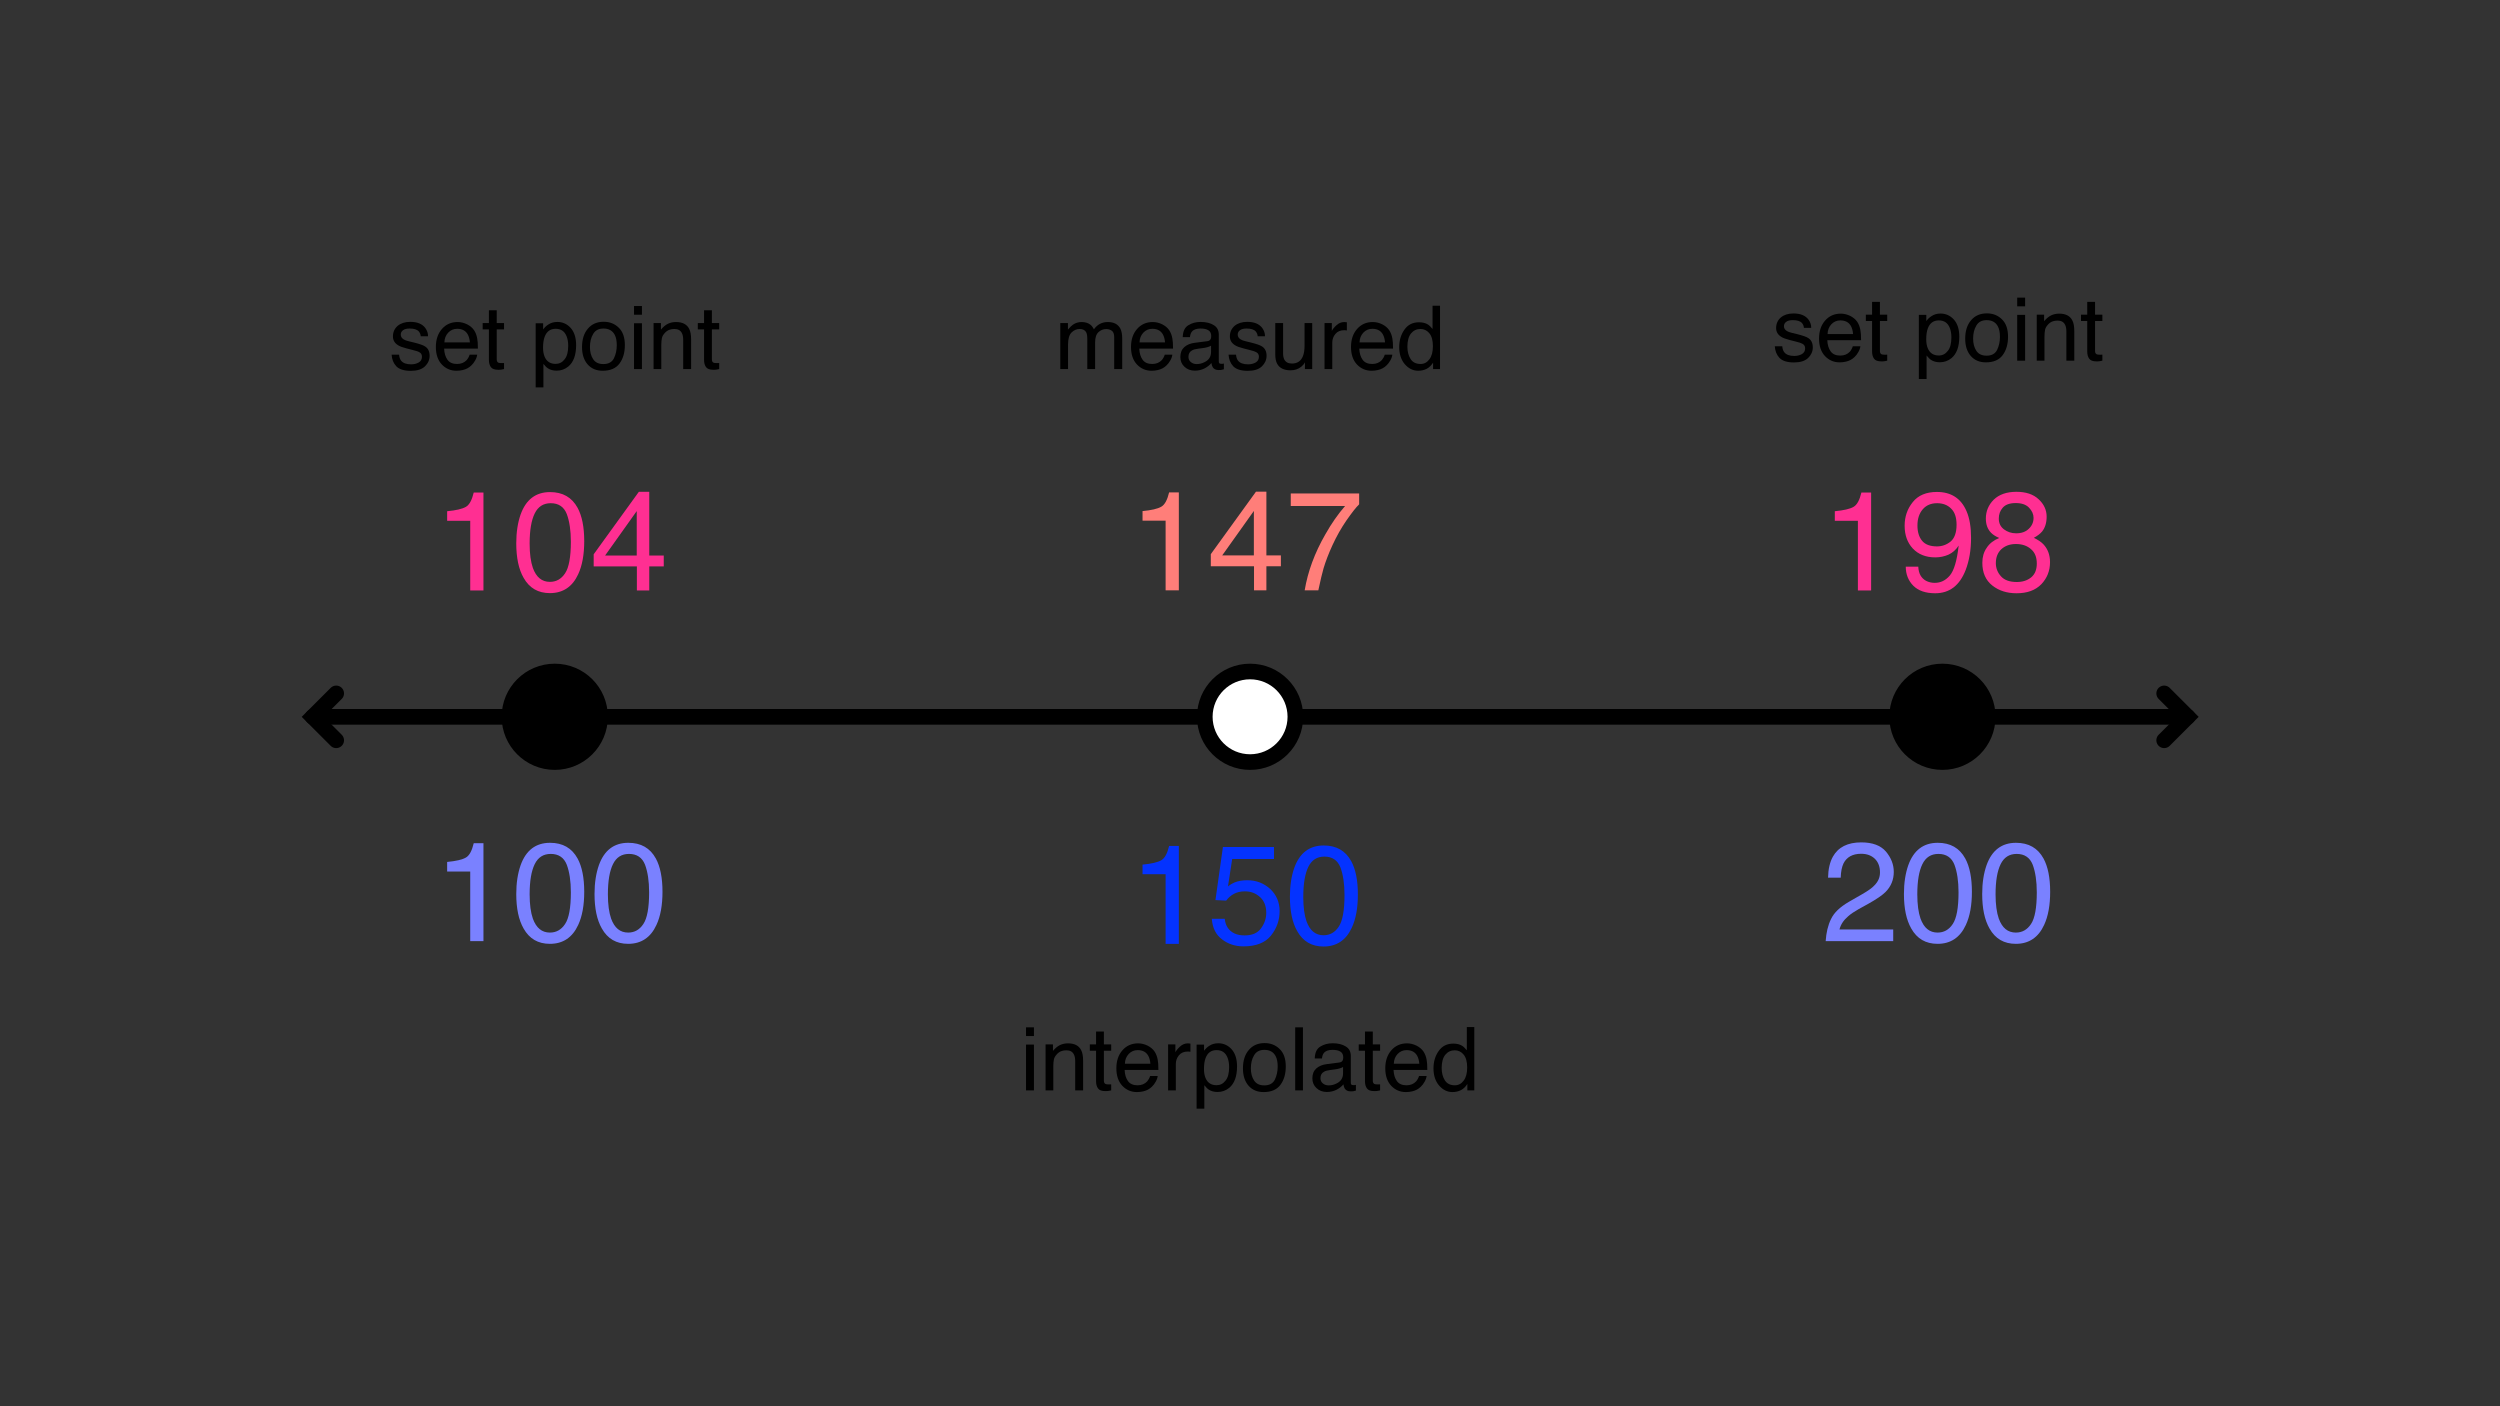 <?xml version="1.0" encoding="UTF-8" standalone="no"?>
<!DOCTYPE svg PUBLIC "-//W3C//DTD SVG 1.1//EN" "http://www.w3.org/Graphics/SVG/1.1/DTD/svg11.dtd">
<svg width="100%" height="100%" viewBox="0 0 1280 720" version="1.1" xmlns="http://www.w3.org/2000/svg" xmlns:xlink="http://www.w3.org/1999/xlink" xml:space="preserve" xmlns:serif="http://www.serif.com/" style="fill-rule:evenodd;clip-rule:evenodd;stroke-linecap:round;stroke-miterlimit:10;">
    <rect x="0" y="0" width="1280" height="720" fill="#333333" stroke="none"/>
    <g transform="matrix(2.124,0,0,2.124,-732.615,-423.182)">
        <g transform="matrix(0.471,-0,-0,0.471,344.845,199.194)">
            <path d="M172.231,354.971L160.231,366.971L172.231,378.971" style="fill:none;stroke:black;stroke-width:8px;"/>
            <path d="M1107.77,354.971L1119.77,366.971L1107.77,378.971" style="fill:none;stroke:black;stroke-width:8px;"/>
            <path d="M160.231,366.971L1119.77,366.971" style="fill:none;stroke:black;stroke-width:8px;stroke-linejoin:round;stroke-miterlimit:1.5;"/>
        </g>
    </g>
    <g transform="matrix(1.501,0,0,1.501,-356.135,-11.177)">
        <circle cx="426.497" cy="251.947" r="15.449" style="stroke:black;stroke-width:5.33px;stroke-linejoin:round;stroke-miterlimit:1.5;"/>
    </g>
    <g transform="matrix(1.501,0,0,1.501,354.352,-11.177)">
        <circle cx="426.497" cy="251.947" r="15.449" style="stroke:black;stroke-width:5.33px;stroke-linejoin:round;stroke-miterlimit:1.5;"/>
    </g>
    <g transform="matrix(1.501,0,0,1.501,-0.132,-11.177)">
        <circle cx="426.497" cy="251.947" r="15.449" style="fill:white;stroke:black;stroke-width:5.33px;stroke-linejoin:round;stroke-miterlimit:1.5;"/>
    </g>
    <g transform="matrix(1.501,0,0,1.501,-475.042,117.546)">
        <g transform="matrix(48,0,0,48,464.4,242.724)">
            <path d="M0.096,-0.495L0.096,-0.563C0.159,-0.569 0.203,-0.579 0.229,-0.594C0.254,-0.608 0.272,-0.642 0.285,-0.696L0.354,-0.696L0.354,0L0.26,0L0.26,-0.495L0.096,-0.495Z" style="fill:rgb(122,129,255);fill-rule:nonzero;"/>
        </g>
        <g transform="matrix(48,0,0,48,491.096,242.724)">
            <path d="M0.271,-0.699C0.361,-0.699 0.426,-0.662 0.467,-0.587C0.498,-0.53 0.514,-0.451 0.514,-0.351C0.514,-0.256 0.5,-0.177 0.471,-0.115C0.43,-0.026 0.363,0.019 0.27,0.019C0.186,0.019 0.124,-0.017 0.083,-0.09C0.048,-0.151 0.031,-0.233 0.031,-0.335C0.031,-0.415 0.042,-0.483 0.062,-0.54C0.1,-0.646 0.17,-0.699 0.271,-0.699ZM0.27,-0.061C0.315,-0.061 0.351,-0.081 0.378,-0.122C0.405,-0.162 0.419,-0.237 0.419,-0.347C0.419,-0.427 0.409,-0.492 0.39,-0.543C0.37,-0.594 0.332,-0.62 0.276,-0.62C0.224,-0.62 0.186,-0.596 0.162,-0.547C0.138,-0.498 0.126,-0.427 0.126,-0.332C0.126,-0.261 0.134,-0.203 0.149,-0.16C0.173,-0.094 0.213,-0.061 0.27,-0.061Z" style="fill:rgb(122,129,255);fill-rule:nonzero;"/>
        </g>
        <g transform="matrix(48,0,0,48,517.791,242.724)">
            <path d="M0.271,-0.699C0.361,-0.699 0.426,-0.662 0.467,-0.587C0.498,-0.53 0.514,-0.451 0.514,-0.351C0.514,-0.256 0.5,-0.177 0.471,-0.115C0.43,-0.026 0.363,0.019 0.27,0.019C0.186,0.019 0.124,-0.017 0.083,-0.09C0.048,-0.151 0.031,-0.233 0.031,-0.335C0.031,-0.415 0.042,-0.483 0.062,-0.54C0.1,-0.646 0.17,-0.699 0.271,-0.699ZM0.27,-0.061C0.315,-0.061 0.351,-0.081 0.378,-0.122C0.405,-0.162 0.419,-0.237 0.419,-0.347C0.419,-0.427 0.409,-0.492 0.39,-0.543C0.37,-0.594 0.332,-0.62 0.276,-0.62C0.224,-0.62 0.186,-0.596 0.162,-0.547C0.138,-0.498 0.126,-0.427 0.126,-0.332C0.126,-0.261 0.134,-0.203 0.149,-0.16C0.173,-0.094 0.213,-0.061 0.27,-0.061Z" style="fill:rgb(122,129,255);fill-rule:nonzero;"/>
        </g>
    </g>
    <g transform="matrix(1.501,0,0,1.501,235.445,117.546)">
        <g transform="matrix(48,0,0,48,464.4,242.724)">
            <path d="M0.031,0C0.035,-0.06 0.047,-0.113 0.069,-0.157C0.09,-0.202 0.132,-0.242 0.195,-0.279L0.289,-0.333C0.331,-0.357 0.361,-0.378 0.377,-0.396C0.404,-0.423 0.417,-0.453 0.417,-0.488C0.417,-0.529 0.405,-0.561 0.381,-0.585C0.356,-0.609 0.324,-0.621 0.283,-0.621C0.223,-0.621 0.181,-0.598 0.158,-0.553C0.146,-0.528 0.139,-0.494 0.138,-0.451L0.048,-0.451C0.049,-0.512 0.061,-0.562 0.082,-0.6C0.12,-0.668 0.187,-0.702 0.284,-0.702C0.364,-0.702 0.422,-0.68 0.459,-0.637C0.496,-0.593 0.515,-0.545 0.515,-0.492C0.515,-0.436 0.495,-0.388 0.456,-0.349C0.433,-0.326 0.392,-0.298 0.333,-0.265L0.266,-0.228C0.234,-0.21 0.209,-0.193 0.191,-0.177C0.158,-0.149 0.138,-0.118 0.129,-0.083L0.511,-0.083L0.511,0L0.031,0Z" style="fill:rgb(122,129,255);fill-rule:nonzero;"/>
        </g>
        <g transform="matrix(48,0,0,48,491.096,242.724)">
            <path d="M0.271,-0.699C0.361,-0.699 0.426,-0.662 0.467,-0.587C0.498,-0.53 0.514,-0.451 0.514,-0.351C0.514,-0.256 0.5,-0.177 0.471,-0.115C0.43,-0.026 0.363,0.019 0.27,0.019C0.186,0.019 0.124,-0.017 0.083,-0.09C0.048,-0.151 0.031,-0.233 0.031,-0.335C0.031,-0.415 0.042,-0.483 0.062,-0.54C0.1,-0.646 0.17,-0.699 0.271,-0.699ZM0.27,-0.061C0.315,-0.061 0.351,-0.081 0.378,-0.122C0.405,-0.162 0.419,-0.237 0.419,-0.347C0.419,-0.427 0.409,-0.492 0.39,-0.543C0.37,-0.594 0.332,-0.62 0.276,-0.62C0.224,-0.62 0.186,-0.596 0.162,-0.547C0.138,-0.498 0.126,-0.427 0.126,-0.332C0.126,-0.261 0.134,-0.203 0.149,-0.16C0.173,-0.094 0.213,-0.061 0.27,-0.061Z" style="fill:rgb(122,129,255);fill-rule:nonzero;"/>
        </g>
        <g transform="matrix(48,0,0,48,517.791,242.724)">
            <path d="M0.271,-0.699C0.361,-0.699 0.426,-0.662 0.467,-0.587C0.498,-0.53 0.514,-0.451 0.514,-0.351C0.514,-0.256 0.5,-0.177 0.471,-0.115C0.43,-0.026 0.363,0.019 0.27,0.019C0.186,0.019 0.124,-0.017 0.083,-0.09C0.048,-0.151 0.031,-0.233 0.031,-0.335C0.031,-0.415 0.042,-0.483 0.062,-0.54C0.1,-0.646 0.17,-0.699 0.271,-0.699ZM0.27,-0.061C0.315,-0.061 0.351,-0.081 0.378,-0.122C0.405,-0.162 0.419,-0.237 0.419,-0.347C0.419,-0.427 0.409,-0.492 0.39,-0.543C0.37,-0.594 0.332,-0.62 0.276,-0.62C0.224,-0.62 0.186,-0.596 0.162,-0.547C0.138,-0.498 0.126,-0.427 0.126,-0.332C0.126,-0.261 0.134,-0.203 0.149,-0.16C0.173,-0.094 0.213,-0.061 0.27,-0.061Z" style="fill:rgb(122,129,255);fill-rule:nonzero;"/>
        </g>
    </g>
    <g transform="matrix(1.501,0,0,1.501,-475.042,-62.019)">
        <g transform="matrix(48,0,0,48,464.4,242.724)">
            <path d="M0.096,-0.495L0.096,-0.563C0.159,-0.569 0.203,-0.579 0.229,-0.594C0.254,-0.608 0.272,-0.642 0.285,-0.696L0.354,-0.696L0.354,0L0.26,0L0.26,-0.495L0.096,-0.495Z" style="fill:rgb(255,47,146);fill-rule:nonzero;"/>
        </g>
        <g transform="matrix(48,0,0,48,491.096,242.724)">
            <path d="M0.271,-0.699C0.361,-0.699 0.426,-0.662 0.467,-0.587C0.498,-0.53 0.514,-0.451 0.514,-0.351C0.514,-0.256 0.5,-0.177 0.471,-0.115C0.43,-0.026 0.363,0.019 0.27,0.019C0.186,0.019 0.124,-0.017 0.083,-0.09C0.048,-0.151 0.031,-0.233 0.031,-0.335C0.031,-0.415 0.042,-0.483 0.062,-0.54C0.1,-0.646 0.17,-0.699 0.271,-0.699ZM0.27,-0.061C0.315,-0.061 0.351,-0.081 0.378,-0.122C0.405,-0.162 0.419,-0.237 0.419,-0.347C0.419,-0.427 0.409,-0.492 0.39,-0.543C0.37,-0.594 0.332,-0.62 0.276,-0.62C0.224,-0.62 0.186,-0.596 0.162,-0.547C0.138,-0.498 0.126,-0.427 0.126,-0.332C0.126,-0.261 0.134,-0.203 0.149,-0.16C0.173,-0.094 0.213,-0.061 0.27,-0.061Z" style="fill:rgb(255,47,146);fill-rule:nonzero;"/>
        </g>
        <g transform="matrix(48,0,0,48,517.791,242.724)">
            <path d="M0.331,-0.248L0.331,-0.564L0.106,-0.248L0.331,-0.248ZM0.332,0L0.332,-0.171L0.025,-0.171L0.025,-0.257L0.346,-0.701L0.42,-0.701L0.42,-0.248L0.523,-0.248L0.523,-0.171L0.42,-0.171L0.42,0L0.332,0Z" style="fill:rgb(255,47,146);fill-rule:nonzero;"/>
        </g>
    </g>
    <g transform="matrix(1.501,0,0,1.501,235.445,-62.019)">
        <g transform="matrix(48,0,0,48,464.4,242.724)">
            <path d="M0.096,-0.495L0.096,-0.563C0.159,-0.569 0.203,-0.579 0.229,-0.594C0.254,-0.608 0.272,-0.642 0.285,-0.696L0.354,-0.696L0.354,0L0.26,0L0.26,-0.495L0.096,-0.495Z" style="fill:rgb(255,47,146);fill-rule:nonzero;"/>
        </g>
        <g transform="matrix(48,0,0,48,491.096,242.724)">
            <path d="M0.133,-0.169C0.135,-0.12 0.154,-0.087 0.189,-0.068C0.207,-0.059 0.227,-0.054 0.25,-0.054C0.292,-0.054 0.327,-0.071 0.357,-0.106C0.387,-0.141 0.408,-0.212 0.42,-0.319C0.4,-0.288 0.376,-0.267 0.347,-0.254C0.319,-0.242 0.288,-0.235 0.254,-0.235C0.187,-0.235 0.134,-0.256 0.094,-0.298C0.055,-0.34 0.036,-0.394 0.036,-0.46C0.036,-0.524 0.055,-0.58 0.094,-0.628C0.132,-0.676 0.19,-0.7 0.265,-0.7C0.367,-0.7 0.437,-0.654 0.476,-0.563C0.498,-0.512 0.508,-0.449 0.508,-0.373C0.508,-0.287 0.495,-0.212 0.47,-0.146C0.427,-0.035 0.355,0.02 0.253,0.02C0.185,0.02 0.133,0.002 0.097,-0.034C0.062,-0.07 0.044,-0.115 0.044,-0.169L0.133,-0.169ZM0.266,-0.313C0.301,-0.313 0.333,-0.324 0.362,-0.347C0.39,-0.37 0.405,-0.41 0.405,-0.467C0.405,-0.519 0.392,-0.557 0.366,-0.582C0.34,-0.608 0.307,-0.62 0.267,-0.62C0.224,-0.62 0.19,-0.606 0.165,-0.577C0.14,-0.548 0.127,-0.51 0.127,-0.461C0.127,-0.416 0.138,-0.38 0.16,-0.353C0.182,-0.326 0.218,-0.313 0.266,-0.313Z" style="fill:rgb(255,47,146);fill-rule:nonzero;"/>
        </g>
        <g transform="matrix(48,0,0,48,517.791,242.724)">
            <path d="M0.272,-0.406C0.311,-0.406 0.341,-0.417 0.363,-0.439C0.385,-0.46 0.396,-0.486 0.396,-0.516C0.396,-0.542 0.385,-0.566 0.364,-0.588C0.343,-0.61 0.312,-0.621 0.269,-0.621C0.227,-0.621 0.196,-0.61 0.177,-0.588C0.158,-0.566 0.149,-0.541 0.149,-0.511C0.149,-0.478 0.161,-0.453 0.186,-0.434C0.21,-0.416 0.239,-0.406 0.272,-0.406ZM0.277,-0.06C0.318,-0.06 0.352,-0.071 0.379,-0.093C0.406,-0.115 0.419,-0.148 0.419,-0.191C0.419,-0.237 0.405,-0.271 0.377,-0.294C0.35,-0.318 0.314,-0.33 0.271,-0.33C0.229,-0.33 0.195,-0.318 0.168,-0.294C0.142,-0.27 0.128,-0.237 0.128,-0.194C0.128,-0.158 0.141,-0.126 0.165,-0.1C0.189,-0.073 0.227,-0.06 0.277,-0.06ZM0.152,-0.373C0.128,-0.383 0.109,-0.395 0.095,-0.409C0.069,-0.435 0.057,-0.469 0.057,-0.511C0.057,-0.563 0.076,-0.608 0.113,-0.645C0.151,-0.682 0.205,-0.701 0.274,-0.701C0.341,-0.701 0.394,-0.684 0.432,-0.648C0.47,-0.613 0.489,-0.572 0.489,-0.524C0.489,-0.481 0.478,-0.445 0.456,-0.418C0.443,-0.403 0.424,-0.388 0.398,-0.374C0.427,-0.36 0.45,-0.345 0.466,-0.328C0.497,-0.295 0.513,-0.253 0.513,-0.201C0.513,-0.139 0.492,-0.087 0.451,-0.044C0.409,-0.001 0.351,0.02 0.275,0.02C0.207,0.02 0.15,0.002 0.103,-0.035C0.056,-0.072 0.032,-0.126 0.032,-0.196C0.032,-0.238 0.042,-0.273 0.063,-0.303C0.083,-0.334 0.113,-0.357 0.152,-0.373Z" style="fill:rgb(255,47,146);fill-rule:nonzero;"/>
        </g>
    </g>
    <g transform="matrix(1.501,0,0,1.501,-119.004,-62.09)">
        <g transform="matrix(48,0,0,48,464.4,242.724)">
            <path d="M0.096,-0.495L0.096,-0.563C0.159,-0.569 0.203,-0.579 0.229,-0.594C0.254,-0.608 0.272,-0.642 0.285,-0.696L0.354,-0.696L0.354,0L0.26,0L0.26,-0.495L0.096,-0.495Z" style="fill:rgb(255,126,121);fill-rule:nonzero;"/>
        </g>
        <g transform="matrix(48,0,0,48,491.096,242.724)">
            <path d="M0.331,-0.248L0.331,-0.564L0.106,-0.248L0.331,-0.248ZM0.332,0L0.332,-0.171L0.025,-0.171L0.025,-0.257L0.346,-0.701L0.42,-0.701L0.42,-0.248L0.523,-0.248L0.523,-0.171L0.42,-0.171L0.42,0L0.332,0Z" style="fill:rgb(255,126,121);fill-rule:nonzero;"/>
        </g>
        <g transform="matrix(48,0,0,48,517.791,242.724)">
            <path d="M0.523,-0.688L0.523,-0.611C0.5,-0.589 0.471,-0.551 0.433,-0.497C0.396,-0.443 0.363,-0.385 0.334,-0.322C0.306,-0.261 0.285,-0.206 0.27,-0.156C0.261,-0.124 0.248,-0.072 0.233,0L0.136,0C0.158,-0.133 0.207,-0.266 0.283,-0.398C0.327,-0.476 0.374,-0.543 0.423,-0.599L0.037,-0.599L0.037,-0.688L0.523,-0.688Z" style="fill:rgb(255,126,121);fill-rule:nonzero;"/>
        </g>
    </g>
    <g transform="matrix(1.501,0,0,1.501,-119.004,118.918)">
        <g transform="matrix(48,0,0,48,464.4,242.724)">
            <path d="M0.096,-0.495L0.096,-0.563C0.159,-0.569 0.203,-0.579 0.229,-0.594C0.254,-0.608 0.272,-0.642 0.285,-0.696L0.354,-0.696L0.354,0L0.26,0L0.26,-0.495L0.096,-0.495Z" style="fill:rgb(4,51,255);fill-rule:nonzero;"/>
        </g>
        <g transform="matrix(48,0,0,48,491.096,242.724)">
            <path d="M0.124,-0.178C0.129,-0.128 0.153,-0.093 0.193,-0.074C0.214,-0.064 0.238,-0.06 0.266,-0.06C0.318,-0.06 0.356,-0.076 0.381,-0.109C0.406,-0.143 0.419,-0.179 0.419,-0.22C0.419,-0.269 0.404,-0.306 0.374,-0.333C0.344,-0.36 0.309,-0.373 0.267,-0.373C0.237,-0.373 0.211,-0.367 0.189,-0.355C0.168,-0.344 0.149,-0.327 0.134,-0.307L0.058,-0.311L0.111,-0.688L0.474,-0.688L0.474,-0.603L0.177,-0.603L0.147,-0.408C0.163,-0.421 0.179,-0.43 0.193,-0.436C0.219,-0.447 0.25,-0.452 0.284,-0.452C0.348,-0.452 0.402,-0.431 0.447,-0.39C0.491,-0.349 0.514,-0.296 0.514,-0.233C0.514,-0.167 0.493,-0.109 0.452,-0.058C0.412,-0.008 0.346,0.018 0.257,0.018C0.2,0.018 0.149,0.002 0.106,-0.031C0.062,-0.063 0.037,-0.112 0.032,-0.178L0.124,-0.178Z" style="fill:rgb(4,51,255);fill-rule:nonzero;"/>
        </g>
        <g transform="matrix(48,0,0,48,517.791,242.724)">
            <path d="M0.271,-0.699C0.361,-0.699 0.426,-0.662 0.467,-0.587C0.498,-0.53 0.514,-0.451 0.514,-0.351C0.514,-0.256 0.5,-0.177 0.471,-0.115C0.43,-0.026 0.363,0.019 0.27,0.019C0.186,0.019 0.124,-0.017 0.083,-0.09C0.048,-0.151 0.031,-0.233 0.031,-0.335C0.031,-0.415 0.042,-0.483 0.062,-0.54C0.1,-0.646 0.17,-0.699 0.271,-0.699ZM0.27,-0.061C0.315,-0.061 0.351,-0.081 0.378,-0.122C0.405,-0.162 0.419,-0.237 0.419,-0.347C0.419,-0.427 0.409,-0.492 0.39,-0.543C0.37,-0.594 0.332,-0.62 0.276,-0.62C0.224,-0.62 0.186,-0.596 0.162,-0.547C0.138,-0.498 0.126,-0.427 0.126,-0.332C0.126,-0.261 0.134,-0.203 0.149,-0.16C0.173,-0.094 0.213,-0.061 0.27,-0.061Z" style="fill:rgb(4,51,255);fill-rule:nonzero;"/>
        </g>
    </g>
    <g transform="matrix(1.501,0,0,1.501,-157.077,-175.36)">
        <g transform="matrix(30,0,0,30,464.4,242.724)">
            <path d="M0.064,-0.523L0.151,-0.523L0.151,-0.449C0.172,-0.474 0.191,-0.493 0.208,-0.505C0.237,-0.525 0.27,-0.535 0.307,-0.535C0.348,-0.535 0.382,-0.524 0.407,-0.504C0.422,-0.492 0.435,-0.475 0.446,-0.452C0.466,-0.48 0.489,-0.501 0.515,-0.514C0.542,-0.528 0.571,-0.535 0.604,-0.535C0.674,-0.535 0.722,-0.509 0.748,-0.458C0.761,-0.431 0.768,-0.394 0.768,-0.348L0.768,0L0.677,0L0.677,-0.363C0.677,-0.398 0.668,-0.422 0.651,-0.435C0.633,-0.448 0.612,-0.455 0.587,-0.455C0.552,-0.455 0.523,-0.443 0.498,-0.42C0.473,-0.397 0.46,-0.358 0.46,-0.304L0.46,0L0.371,0L0.371,-0.341C0.371,-0.377 0.367,-0.403 0.358,-0.419C0.345,-0.443 0.32,-0.456 0.284,-0.456C0.25,-0.456 0.22,-0.443 0.193,-0.417C0.166,-0.391 0.152,-0.345 0.152,-0.277L0.152,0L0.064,0L0.064,-0.523Z" style="fill-rule:nonzero;"/>
        </g>
        <g transform="matrix(30,0,0,30,489.391,242.724)">
            <path d="M0.282,-0.535C0.319,-0.535 0.355,-0.526 0.39,-0.509C0.425,-0.491 0.451,-0.469 0.47,-0.441C0.487,-0.415 0.499,-0.384 0.505,-0.349C0.51,-0.325 0.513,-0.286 0.513,-0.233L0.129,-0.233C0.131,-0.18 0.144,-0.138 0.167,-0.106C0.19,-0.074 0.227,-0.058 0.276,-0.058C0.322,-0.058 0.358,-0.073 0.386,-0.103C0.401,-0.121 0.412,-0.141 0.419,-0.164L0.505,-0.164C0.503,-0.145 0.496,-0.123 0.483,-0.1C0.47,-0.076 0.455,-0.057 0.439,-0.042C0.413,-0.016 0.38,0.002 0.34,0.011C0.319,0.016 0.295,0.019 0.269,0.019C0.203,0.019 0.148,-0.005 0.103,-0.052C0.058,-0.1 0.035,-0.166 0.035,-0.251C0.035,-0.335 0.058,-0.404 0.104,-0.456C0.149,-0.508 0.209,-0.535 0.282,-0.535ZM0.422,-0.303C0.419,-0.341 0.41,-0.372 0.397,-0.395C0.373,-0.437 0.333,-0.458 0.277,-0.458C0.236,-0.458 0.203,-0.443 0.175,-0.414C0.148,-0.385 0.133,-0.348 0.132,-0.303L0.422,-0.303Z" style="fill-rule:nonzero;"/>
        </g>
        <g transform="matrix(30,0,0,30,506.075,242.724)">
            <path d="M0.132,-0.139C0.132,-0.114 0.141,-0.094 0.16,-0.079C0.178,-0.064 0.2,-0.057 0.226,-0.057C0.257,-0.057 0.286,-0.064 0.315,-0.079C0.364,-0.102 0.389,-0.141 0.389,-0.195L0.389,-0.266C0.378,-0.259 0.364,-0.254 0.347,-0.249C0.33,-0.244 0.314,-0.241 0.297,-0.239L0.244,-0.232C0.212,-0.228 0.188,-0.222 0.172,-0.212C0.145,-0.197 0.132,-0.173 0.132,-0.139ZM0.345,-0.317C0.365,-0.319 0.378,-0.328 0.385,-0.342C0.389,-0.35 0.391,-0.361 0.391,-0.376C0.391,-0.406 0.38,-0.428 0.359,-0.441C0.338,-0.455 0.307,-0.461 0.268,-0.461C0.222,-0.461 0.189,-0.449 0.17,-0.424C0.159,-0.411 0.152,-0.39 0.149,-0.363L0.067,-0.363C0.069,-0.428 0.089,-0.473 0.13,-0.498C0.17,-0.523 0.216,-0.536 0.27,-0.536C0.331,-0.536 0.381,-0.524 0.419,-0.5C0.458,-0.477 0.477,-0.441 0.477,-0.391L0.477,-0.09C0.477,-0.081 0.478,-0.073 0.482,-0.068C0.486,-0.062 0.494,-0.06 0.506,-0.06C0.51,-0.06 0.514,-0.06 0.519,-0.06C0.524,-0.061 0.529,-0.062 0.535,-0.063L0.535,0.002C0.521,0.006 0.511,0.009 0.503,0.01C0.496,0.011 0.486,0.011 0.474,0.011C0.444,0.011 0.422,0 0.408,-0.021C0.401,-0.032 0.396,-0.049 0.393,-0.069C0.375,-0.046 0.349,-0.026 0.316,-0.008C0.282,0.009 0.245,0.018 0.205,0.018C0.157,0.018 0.117,0.003 0.086,-0.027C0.055,-0.056 0.04,-0.093 0.04,-0.137C0.04,-0.186 0.055,-0.223 0.085,-0.25C0.116,-0.277 0.155,-0.293 0.205,-0.299L0.345,-0.317Z" style="fill-rule:nonzero;"/>
        </g>
        <g transform="matrix(30,0,0,30,522.76,242.724)">
            <path d="M0.117,-0.164C0.119,-0.135 0.127,-0.112 0.139,-0.097C0.161,-0.068 0.199,-0.054 0.254,-0.054C0.286,-0.054 0.315,-0.061 0.34,-0.075C0.365,-0.09 0.377,-0.111 0.377,-0.141C0.377,-0.164 0.367,-0.181 0.347,-0.192C0.334,-0.2 0.309,-0.208 0.272,-0.217L0.202,-0.235C0.158,-0.246 0.125,-0.258 0.104,-0.272C0.066,-0.296 0.047,-0.329 0.047,-0.371C0.047,-0.42 0.065,-0.46 0.1,-0.491C0.136,-0.521 0.184,-0.537 0.244,-0.537C0.323,-0.537 0.38,-0.514 0.415,-0.467C0.436,-0.438 0.447,-0.406 0.446,-0.373L0.363,-0.373C0.362,-0.392 0.355,-0.41 0.342,-0.427C0.322,-0.45 0.287,-0.461 0.237,-0.461C0.204,-0.461 0.179,-0.455 0.162,-0.442C0.145,-0.43 0.136,-0.413 0.136,-0.392C0.136,-0.369 0.147,-0.351 0.17,-0.337C0.183,-0.329 0.202,-0.322 0.228,-0.316L0.286,-0.302C0.349,-0.286 0.391,-0.272 0.413,-0.257C0.447,-0.235 0.464,-0.2 0.464,-0.151C0.464,-0.105 0.446,-0.065 0.411,-0.031C0.376,0.003 0.322,0.02 0.25,0.02C0.172,0.02 0.117,0.002 0.084,-0.033C0.052,-0.068 0.035,-0.112 0.032,-0.164L0.117,-0.164Z" style="fill-rule:nonzero;"/>
        </g>
        <g transform="matrix(30,0,0,30,537.76,242.724)">
            <path d="M0.152,-0.523L0.152,-0.176C0.152,-0.149 0.157,-0.127 0.165,-0.11C0.181,-0.079 0.21,-0.063 0.252,-0.063C0.314,-0.063 0.355,-0.091 0.377,-0.146C0.389,-0.175 0.396,-0.215 0.396,-0.266L0.396,-0.523L0.483,-0.523L0.483,0L0.4,0L0.401,-0.077C0.39,-0.057 0.376,-0.041 0.359,-0.027C0.325,0 0.285,0.014 0.237,0.014C0.162,0.014 0.111,-0.011 0.084,-0.061C0.07,-0.087 0.063,-0.123 0.063,-0.167L0.063,-0.523L0.152,-0.523Z" style="fill-rule:nonzero;"/>
        </g>
        <g transform="matrix(30,0,0,30,554.444,242.724)">
            <path d="M0.067,-0.523L0.15,-0.523L0.15,-0.433C0.157,-0.45 0.174,-0.472 0.201,-0.497C0.227,-0.522 0.258,-0.535 0.293,-0.535C0.295,-0.535 0.297,-0.535 0.301,-0.534C0.305,-0.534 0.312,-0.533 0.321,-0.532L0.321,-0.439C0.316,-0.44 0.311,-0.441 0.307,-0.441C0.302,-0.442 0.298,-0.442 0.292,-0.442C0.248,-0.442 0.214,-0.428 0.19,-0.399C0.167,-0.371 0.155,-0.338 0.155,-0.301L0.155,0L0.067,0L0.067,-0.523Z" style="fill-rule:nonzero;"/>
        </g>
        <g transform="matrix(30,0,0,30,564.435,242.724)">
            <path d="M0.282,-0.535C0.319,-0.535 0.355,-0.526 0.39,-0.509C0.425,-0.491 0.451,-0.469 0.47,-0.441C0.487,-0.415 0.499,-0.384 0.505,-0.349C0.51,-0.325 0.513,-0.286 0.513,-0.233L0.129,-0.233C0.131,-0.18 0.144,-0.138 0.167,-0.106C0.19,-0.074 0.227,-0.058 0.276,-0.058C0.322,-0.058 0.358,-0.073 0.386,-0.103C0.401,-0.121 0.412,-0.141 0.419,-0.164L0.505,-0.164C0.503,-0.145 0.496,-0.123 0.483,-0.1C0.47,-0.076 0.455,-0.057 0.439,-0.042C0.413,-0.016 0.38,0.002 0.34,0.011C0.319,0.016 0.295,0.019 0.269,0.019C0.203,0.019 0.148,-0.005 0.103,-0.052C0.058,-0.1 0.035,-0.166 0.035,-0.251C0.035,-0.335 0.058,-0.404 0.104,-0.456C0.149,-0.508 0.209,-0.535 0.282,-0.535ZM0.422,-0.303C0.419,-0.341 0.41,-0.372 0.397,-0.395C0.373,-0.437 0.333,-0.458 0.277,-0.458C0.236,-0.458 0.203,-0.443 0.175,-0.414C0.148,-0.385 0.133,-0.348 0.132,-0.303L0.422,-0.303Z" style="fill-rule:nonzero;"/>
        </g>
        <g transform="matrix(30,0,0,30,581.119,242.724)">
            <path d="M0.12,-0.255C0.12,-0.199 0.132,-0.153 0.156,-0.115C0.18,-0.077 0.218,-0.058 0.27,-0.058C0.311,-0.058 0.344,-0.076 0.37,-0.111C0.397,-0.146 0.41,-0.196 0.41,-0.261C0.41,-0.327 0.396,-0.376 0.369,-0.408C0.342,-0.44 0.309,-0.456 0.269,-0.456C0.225,-0.456 0.189,-0.439 0.161,-0.405C0.134,-0.371 0.12,-0.321 0.12,-0.255ZM0.252,-0.532C0.292,-0.532 0.326,-0.524 0.353,-0.507C0.369,-0.497 0.386,-0.48 0.406,-0.456L0.406,-0.72L0.491,-0.72L0.491,0L0.412,0L0.412,-0.073C0.391,-0.041 0.367,-0.017 0.339,-0.003C0.311,0.011 0.279,0.019 0.243,0.019C0.184,0.019 0.134,-0.006 0.091,-0.055C0.049,-0.104 0.027,-0.169 0.027,-0.25C0.027,-0.327 0.047,-0.393 0.086,-0.448C0.125,-0.504 0.18,-0.532 0.252,-0.532Z" style="fill-rule:nonzero;"/>
        </g>
    </g>
    <g transform="matrix(1.501,0,0,1.501,-174.622,193.956)">
        <g transform="matrix(30,0,0,30,464.4,242.724)">
            <path d="M0.064,-0.521L0.154,-0.521L0.154,0L0.064,0L0.064,-0.521ZM0.064,-0.717L0.154,-0.717L0.154,-0.618L0.064,-0.618L0.064,-0.717Z" style="fill-rule:nonzero;"/>
        </g>
        <g transform="matrix(30,0,0,30,471.065,242.724)">
            <path d="M0.064,-0.523L0.148,-0.523L0.148,-0.449C0.173,-0.479 0.199,-0.501 0.227,-0.515C0.254,-0.528 0.285,-0.535 0.319,-0.535C0.393,-0.535 0.443,-0.509 0.469,-0.457C0.484,-0.429 0.491,-0.388 0.491,-0.335L0.491,0L0.401,0L0.401,-0.33C0.401,-0.361 0.397,-0.387 0.387,-0.407C0.372,-0.439 0.343,-0.456 0.302,-0.456C0.281,-0.456 0.264,-0.453 0.251,-0.449C0.227,-0.442 0.206,-0.428 0.188,-0.406C0.173,-0.389 0.163,-0.371 0.159,-0.353C0.155,-0.334 0.152,-0.308 0.152,-0.274L0.152,0L0.064,0L0.064,-0.523Z" style="fill-rule:nonzero;"/>
        </g>
        <g transform="matrix(30,0,0,30,487.75,242.724)">
            <path d="M0.082,-0.669L0.171,-0.669L0.171,-0.523L0.254,-0.523L0.254,-0.451L0.171,-0.451L0.171,-0.11C0.171,-0.092 0.177,-0.079 0.189,-0.073C0.196,-0.07 0.208,-0.068 0.224,-0.068C0.228,-0.068 0.232,-0.068 0.237,-0.068C0.242,-0.068 0.248,-0.069 0.254,-0.069L0.254,0C0.244,0.003 0.234,0.005 0.223,0.006C0.212,0.008 0.2,0.008 0.188,0.008C0.146,0.008 0.119,-0.002 0.104,-0.023C0.089,-0.044 0.082,-0.071 0.082,-0.105L0.082,-0.451L0.011,-0.451L0.011,-0.523L0.082,-0.523L0.082,-0.669Z" style="fill-rule:nonzero;"/>
        </g>
        <g transform="matrix(30,0,0,30,496.085,242.724)">
            <path d="M0.282,-0.535C0.319,-0.535 0.355,-0.526 0.39,-0.509C0.425,-0.491 0.451,-0.469 0.47,-0.441C0.487,-0.415 0.499,-0.384 0.505,-0.349C0.51,-0.325 0.513,-0.286 0.513,-0.233L0.129,-0.233C0.131,-0.18 0.144,-0.138 0.167,-0.106C0.19,-0.074 0.227,-0.058 0.276,-0.058C0.322,-0.058 0.358,-0.073 0.386,-0.103C0.401,-0.121 0.412,-0.141 0.419,-0.164L0.505,-0.164C0.503,-0.145 0.496,-0.123 0.483,-0.1C0.47,-0.076 0.455,-0.057 0.439,-0.042C0.413,-0.016 0.38,0.002 0.34,0.011C0.319,0.016 0.295,0.019 0.269,0.019C0.203,0.019 0.148,-0.005 0.103,-0.052C0.058,-0.1 0.035,-0.166 0.035,-0.251C0.035,-0.335 0.058,-0.404 0.104,-0.456C0.149,-0.508 0.209,-0.535 0.282,-0.535ZM0.422,-0.303C0.419,-0.341 0.41,-0.372 0.397,-0.395C0.373,-0.437 0.333,-0.458 0.277,-0.458C0.236,-0.458 0.203,-0.443 0.175,-0.414C0.148,-0.385 0.133,-0.348 0.132,-0.303L0.422,-0.303Z" style="fill-rule:nonzero;"/>
        </g>
        <g transform="matrix(30,0,0,30,512.769,242.724)">
            <path d="M0.067,-0.523L0.15,-0.523L0.15,-0.433C0.157,-0.45 0.174,-0.472 0.201,-0.497C0.227,-0.522 0.258,-0.535 0.293,-0.535C0.295,-0.535 0.297,-0.535 0.301,-0.534C0.305,-0.534 0.312,-0.533 0.321,-0.532L0.321,-0.439C0.316,-0.44 0.311,-0.441 0.307,-0.441C0.302,-0.442 0.298,-0.442 0.292,-0.442C0.248,-0.442 0.214,-0.428 0.19,-0.399C0.167,-0.371 0.155,-0.338 0.155,-0.301L0.155,0L0.067,0L0.067,-0.523Z" style="fill-rule:nonzero;"/>
        </g>
        <g transform="matrix(30,0,0,30,522.76,242.724)">
            <path d="M0.285,-0.059C0.326,-0.059 0.36,-0.076 0.387,-0.111C0.415,-0.145 0.428,-0.196 0.428,-0.265C0.428,-0.306 0.422,-0.342 0.41,-0.372C0.387,-0.43 0.346,-0.458 0.285,-0.458C0.224,-0.458 0.183,-0.428 0.16,-0.367C0.148,-0.335 0.142,-0.293 0.142,-0.243C0.142,-0.203 0.148,-0.168 0.16,-0.14C0.183,-0.086 0.225,-0.059 0.285,-0.059ZM0.058,-0.521L0.143,-0.521L0.143,-0.451C0.161,-0.475 0.18,-0.493 0.201,-0.506C0.23,-0.526 0.265,-0.536 0.305,-0.536C0.364,-0.536 0.415,-0.513 0.456,-0.468C0.497,-0.422 0.518,-0.357 0.518,-0.273C0.518,-0.159 0.488,-0.078 0.429,-0.029C0.391,0.002 0.347,0.018 0.297,0.018C0.257,0.018 0.224,0.009 0.198,-0.008C0.182,-0.018 0.165,-0.035 0.146,-0.059L0.146,0.208L0.058,0.208L0.058,-0.521Z" style="fill-rule:nonzero;"/>
        </g>
        <g transform="matrix(30,0,0,30,539.444,242.724)">
            <path d="M0.272,-0.057C0.33,-0.057 0.37,-0.079 0.392,-0.123C0.413,-0.167 0.424,-0.216 0.424,-0.27C0.424,-0.319 0.417,-0.359 0.401,-0.389C0.376,-0.437 0.333,-0.461 0.273,-0.461C0.219,-0.461 0.18,-0.441 0.156,-0.4C0.131,-0.359 0.119,-0.309 0.119,-0.251C0.119,-0.196 0.131,-0.149 0.156,-0.112C0.18,-0.075 0.219,-0.057 0.272,-0.057ZM0.275,-0.538C0.343,-0.538 0.4,-0.516 0.446,-0.471C0.493,-0.426 0.516,-0.36 0.516,-0.272C0.516,-0.188 0.496,-0.118 0.455,-0.063C0.414,-0.008 0.35,0.019 0.264,0.019C0.192,0.019 0.135,-0.005 0.092,-0.054C0.05,-0.103 0.029,-0.168 0.029,-0.25C0.029,-0.338 0.051,-0.408 0.096,-0.46C0.14,-0.512 0.2,-0.538 0.275,-0.538Z" style="fill-rule:nonzero;"/>
        </g>
        <g transform="matrix(30,0,0,30,556.129,242.724)">
            <rect x="0.067" y="-0.717" width="0.088" height="0.717" style="fill-rule:nonzero;"/>
        </g>
        <g transform="matrix(30,0,0,30,562.794,242.724)">
            <path d="M0.132,-0.139C0.132,-0.114 0.141,-0.094 0.16,-0.079C0.178,-0.064 0.2,-0.057 0.226,-0.057C0.257,-0.057 0.286,-0.064 0.315,-0.079C0.364,-0.102 0.389,-0.141 0.389,-0.195L0.389,-0.266C0.378,-0.259 0.364,-0.254 0.347,-0.249C0.33,-0.244 0.314,-0.241 0.297,-0.239L0.244,-0.232C0.212,-0.228 0.188,-0.222 0.172,-0.212C0.145,-0.197 0.132,-0.173 0.132,-0.139ZM0.345,-0.317C0.365,-0.319 0.378,-0.328 0.385,-0.342C0.389,-0.35 0.391,-0.361 0.391,-0.376C0.391,-0.406 0.38,-0.428 0.359,-0.441C0.338,-0.455 0.307,-0.461 0.268,-0.461C0.222,-0.461 0.189,-0.449 0.17,-0.424C0.159,-0.411 0.152,-0.39 0.149,-0.363L0.067,-0.363C0.069,-0.428 0.089,-0.473 0.13,-0.498C0.17,-0.523 0.216,-0.536 0.27,-0.536C0.331,-0.536 0.381,-0.524 0.419,-0.5C0.458,-0.477 0.477,-0.441 0.477,-0.391L0.477,-0.09C0.477,-0.081 0.478,-0.073 0.482,-0.068C0.486,-0.062 0.494,-0.06 0.506,-0.06C0.51,-0.06 0.514,-0.06 0.519,-0.06C0.524,-0.061 0.529,-0.062 0.535,-0.063L0.535,0.002C0.521,0.006 0.511,0.009 0.503,0.01C0.496,0.011 0.486,0.011 0.474,0.011C0.444,0.011 0.422,0 0.408,-0.021C0.401,-0.032 0.396,-0.049 0.393,-0.069C0.375,-0.046 0.349,-0.026 0.316,-0.008C0.282,0.009 0.245,0.018 0.205,0.018C0.157,0.018 0.117,0.003 0.086,-0.027C0.055,-0.056 0.04,-0.093 0.04,-0.137C0.04,-0.186 0.055,-0.223 0.085,-0.25C0.116,-0.277 0.155,-0.293 0.205,-0.299L0.345,-0.317Z" style="fill-rule:nonzero;"/>
        </g>
        <g transform="matrix(30,0,0,30,579.478,242.724)">
            <path d="M0.082,-0.669L0.171,-0.669L0.171,-0.523L0.254,-0.523L0.254,-0.451L0.171,-0.451L0.171,-0.11C0.171,-0.092 0.177,-0.079 0.189,-0.073C0.196,-0.07 0.208,-0.068 0.224,-0.068C0.228,-0.068 0.232,-0.068 0.237,-0.068C0.242,-0.068 0.248,-0.069 0.254,-0.069L0.254,0C0.244,0.003 0.234,0.005 0.223,0.006C0.212,0.008 0.2,0.008 0.188,0.008C0.146,0.008 0.119,-0.002 0.104,-0.023C0.089,-0.044 0.082,-0.071 0.082,-0.105L0.082,-0.451L0.011,-0.451L0.011,-0.523L0.082,-0.523L0.082,-0.669Z" style="fill-rule:nonzero;"/>
        </g>
        <g transform="matrix(30,0,0,30,587.813,242.724)">
            <path d="M0.282,-0.535C0.319,-0.535 0.355,-0.526 0.39,-0.509C0.425,-0.491 0.451,-0.469 0.47,-0.441C0.487,-0.415 0.499,-0.384 0.505,-0.349C0.51,-0.325 0.513,-0.286 0.513,-0.233L0.129,-0.233C0.131,-0.18 0.144,-0.138 0.167,-0.106C0.19,-0.074 0.227,-0.058 0.276,-0.058C0.322,-0.058 0.358,-0.073 0.386,-0.103C0.401,-0.121 0.412,-0.141 0.419,-0.164L0.505,-0.164C0.503,-0.145 0.496,-0.123 0.483,-0.1C0.47,-0.076 0.455,-0.057 0.439,-0.042C0.413,-0.016 0.38,0.002 0.34,0.011C0.319,0.016 0.295,0.019 0.269,0.019C0.203,0.019 0.148,-0.005 0.103,-0.052C0.058,-0.1 0.035,-0.166 0.035,-0.251C0.035,-0.335 0.058,-0.404 0.104,-0.456C0.149,-0.508 0.209,-0.535 0.282,-0.535ZM0.422,-0.303C0.419,-0.341 0.41,-0.372 0.397,-0.395C0.373,-0.437 0.333,-0.458 0.277,-0.458C0.236,-0.458 0.203,-0.443 0.175,-0.414C0.148,-0.385 0.133,-0.348 0.132,-0.303L0.422,-0.303Z" style="fill-rule:nonzero;"/>
        </g>
        <g transform="matrix(30,0,0,30,604.498,242.724)">
            <path d="M0.12,-0.255C0.12,-0.199 0.132,-0.153 0.156,-0.115C0.18,-0.077 0.218,-0.058 0.27,-0.058C0.311,-0.058 0.344,-0.076 0.37,-0.111C0.397,-0.146 0.41,-0.196 0.41,-0.261C0.41,-0.327 0.396,-0.376 0.369,-0.408C0.342,-0.44 0.309,-0.456 0.269,-0.456C0.225,-0.456 0.189,-0.439 0.161,-0.405C0.134,-0.371 0.12,-0.321 0.12,-0.255ZM0.252,-0.532C0.292,-0.532 0.326,-0.524 0.353,-0.507C0.369,-0.497 0.386,-0.48 0.406,-0.456L0.406,-0.72L0.491,-0.72L0.491,0L0.412,0L0.412,-0.073C0.391,-0.041 0.367,-0.017 0.339,-0.003C0.311,0.011 0.279,0.019 0.243,0.019C0.184,0.019 0.134,-0.006 0.091,-0.055C0.049,-0.104 0.027,-0.169 0.027,-0.25C0.027,-0.327 0.047,-0.393 0.086,-0.448C0.125,-0.504 0.18,-0.532 0.252,-0.532Z" style="fill-rule:nonzero;"/>
        </g>
    </g>
    <g transform="matrix(1.501,0,0,1.501,-497.995,-175.36)">
        <g transform="matrix(30,0,0,30,464.4,242.724)">
            <path d="M0.117,-0.164C0.119,-0.135 0.127,-0.112 0.139,-0.097C0.161,-0.068 0.199,-0.054 0.254,-0.054C0.286,-0.054 0.315,-0.061 0.34,-0.075C0.365,-0.09 0.377,-0.111 0.377,-0.141C0.377,-0.164 0.367,-0.181 0.347,-0.192C0.334,-0.2 0.309,-0.208 0.272,-0.217L0.202,-0.235C0.158,-0.246 0.125,-0.258 0.104,-0.272C0.066,-0.296 0.047,-0.329 0.047,-0.371C0.047,-0.42 0.065,-0.46 0.1,-0.491C0.136,-0.521 0.184,-0.537 0.244,-0.537C0.323,-0.537 0.38,-0.514 0.415,-0.467C0.436,-0.438 0.447,-0.406 0.446,-0.373L0.363,-0.373C0.362,-0.392 0.355,-0.41 0.342,-0.427C0.322,-0.45 0.287,-0.461 0.237,-0.461C0.204,-0.461 0.179,-0.455 0.162,-0.442C0.145,-0.43 0.136,-0.413 0.136,-0.392C0.136,-0.369 0.147,-0.351 0.17,-0.337C0.183,-0.329 0.202,-0.322 0.228,-0.316L0.286,-0.302C0.349,-0.286 0.391,-0.272 0.413,-0.257C0.447,-0.235 0.464,-0.2 0.464,-0.151C0.464,-0.105 0.446,-0.065 0.411,-0.031C0.376,0.003 0.322,0.02 0.25,0.02C0.172,0.02 0.117,0.002 0.084,-0.033C0.052,-0.068 0.035,-0.112 0.032,-0.164L0.117,-0.164Z" style="fill-rule:nonzero;"/>
        </g>
        <g transform="matrix(30,0,0,30,479.4,242.724)">
            <path d="M0.282,-0.535C0.319,-0.535 0.355,-0.526 0.39,-0.509C0.425,-0.491 0.451,-0.469 0.47,-0.441C0.487,-0.415 0.499,-0.384 0.505,-0.349C0.51,-0.325 0.513,-0.286 0.513,-0.233L0.129,-0.233C0.131,-0.18 0.144,-0.138 0.167,-0.106C0.19,-0.074 0.227,-0.058 0.276,-0.058C0.322,-0.058 0.358,-0.073 0.386,-0.103C0.401,-0.121 0.412,-0.141 0.419,-0.164L0.505,-0.164C0.503,-0.145 0.496,-0.123 0.483,-0.1C0.47,-0.076 0.455,-0.057 0.439,-0.042C0.413,-0.016 0.38,0.002 0.34,0.011C0.319,0.016 0.295,0.019 0.269,0.019C0.203,0.019 0.148,-0.005 0.103,-0.052C0.058,-0.1 0.035,-0.166 0.035,-0.251C0.035,-0.335 0.058,-0.404 0.104,-0.456C0.149,-0.508 0.209,-0.535 0.282,-0.535ZM0.422,-0.303C0.419,-0.341 0.41,-0.372 0.397,-0.395C0.373,-0.437 0.333,-0.458 0.277,-0.458C0.236,-0.458 0.203,-0.443 0.175,-0.414C0.148,-0.385 0.133,-0.348 0.132,-0.303L0.422,-0.303Z" style="fill-rule:nonzero;"/>
        </g>
        <g transform="matrix(30,0,0,30,496.085,242.724)">
            <path d="M0.082,-0.669L0.171,-0.669L0.171,-0.523L0.254,-0.523L0.254,-0.451L0.171,-0.451L0.171,-0.11C0.171,-0.092 0.177,-0.079 0.189,-0.073C0.196,-0.07 0.208,-0.068 0.224,-0.068C0.228,-0.068 0.232,-0.068 0.237,-0.068C0.242,-0.068 0.248,-0.069 0.254,-0.069L0.254,0C0.244,0.003 0.234,0.005 0.223,0.006C0.212,0.008 0.2,0.008 0.188,0.008C0.146,0.008 0.119,-0.002 0.104,-0.023C0.089,-0.044 0.082,-0.071 0.082,-0.105L0.082,-0.451L0.011,-0.451L0.011,-0.523L0.082,-0.523L0.082,-0.669Z" style="fill-rule:nonzero;"/>
        </g>
        <g transform="matrix(30,0,0,30,512.755,242.724)">
            <path d="M0.285,-0.059C0.326,-0.059 0.36,-0.076 0.387,-0.111C0.415,-0.145 0.428,-0.196 0.428,-0.265C0.428,-0.306 0.422,-0.342 0.41,-0.372C0.387,-0.43 0.346,-0.458 0.285,-0.458C0.224,-0.458 0.183,-0.428 0.16,-0.367C0.148,-0.335 0.142,-0.293 0.142,-0.243C0.142,-0.203 0.148,-0.168 0.16,-0.14C0.183,-0.086 0.225,-0.059 0.285,-0.059ZM0.058,-0.521L0.143,-0.521L0.143,-0.451C0.161,-0.475 0.18,-0.493 0.201,-0.506C0.23,-0.526 0.265,-0.536 0.305,-0.536C0.364,-0.536 0.415,-0.513 0.456,-0.468C0.497,-0.422 0.518,-0.357 0.518,-0.273C0.518,-0.159 0.488,-0.078 0.429,-0.029C0.391,0.002 0.347,0.018 0.297,0.018C0.257,0.018 0.224,0.009 0.198,-0.008C0.182,-0.018 0.165,-0.035 0.146,-0.059L0.146,0.208L0.058,0.208L0.058,-0.521Z" style="fill-rule:nonzero;"/>
        </g>
        <g transform="matrix(30,0,0,30,529.439,242.724)">
            <path d="M0.272,-0.057C0.33,-0.057 0.37,-0.079 0.392,-0.123C0.413,-0.167 0.424,-0.216 0.424,-0.27C0.424,-0.319 0.417,-0.359 0.401,-0.389C0.376,-0.437 0.333,-0.461 0.273,-0.461C0.219,-0.461 0.18,-0.441 0.156,-0.4C0.131,-0.359 0.119,-0.309 0.119,-0.251C0.119,-0.196 0.131,-0.149 0.156,-0.112C0.18,-0.075 0.219,-0.057 0.272,-0.057ZM0.275,-0.538C0.343,-0.538 0.4,-0.516 0.446,-0.471C0.493,-0.426 0.516,-0.36 0.516,-0.272C0.516,-0.188 0.496,-0.118 0.455,-0.063C0.414,-0.008 0.35,0.019 0.264,0.019C0.192,0.019 0.135,-0.005 0.092,-0.054C0.05,-0.103 0.029,-0.168 0.029,-0.25C0.029,-0.338 0.051,-0.408 0.096,-0.46C0.14,-0.512 0.2,-0.538 0.275,-0.538Z" style="fill-rule:nonzero;"/>
        </g>
        <g transform="matrix(30,0,0,30,546.124,242.724)">
            <path d="M0.064,-0.521L0.154,-0.521L0.154,0L0.064,0L0.064,-0.521ZM0.064,-0.717L0.154,-0.717L0.154,-0.618L0.064,-0.618L0.064,-0.717Z" style="fill-rule:nonzero;"/>
        </g>
        <g transform="matrix(30,0,0,30,552.789,242.724)">
            <path d="M0.064,-0.523L0.148,-0.523L0.148,-0.449C0.173,-0.479 0.199,-0.501 0.227,-0.515C0.254,-0.528 0.285,-0.535 0.319,-0.535C0.393,-0.535 0.443,-0.509 0.469,-0.457C0.484,-0.429 0.491,-0.388 0.491,-0.335L0.491,0L0.401,0L0.401,-0.33C0.401,-0.361 0.397,-0.387 0.387,-0.407C0.372,-0.439 0.343,-0.456 0.302,-0.456C0.281,-0.456 0.264,-0.453 0.251,-0.449C0.227,-0.442 0.206,-0.428 0.188,-0.406C0.173,-0.389 0.163,-0.371 0.159,-0.353C0.155,-0.334 0.152,-0.308 0.152,-0.274L0.152,0L0.064,0L0.064,-0.523Z" style="fill-rule:nonzero;"/>
        </g>
        <g transform="matrix(30,0,0,30,569.474,242.724)">
            <path d="M0.082,-0.669L0.171,-0.669L0.171,-0.523L0.254,-0.523L0.254,-0.451L0.171,-0.451L0.171,-0.11C0.171,-0.092 0.177,-0.079 0.189,-0.073C0.196,-0.07 0.208,-0.068 0.224,-0.068C0.228,-0.068 0.232,-0.068 0.237,-0.068C0.242,-0.068 0.248,-0.069 0.254,-0.069L0.254,0C0.244,0.003 0.234,0.005 0.223,0.006C0.212,0.008 0.2,0.008 0.188,0.008C0.146,0.008 0.119,-0.002 0.104,-0.023C0.089,-0.044 0.082,-0.071 0.082,-0.105L0.082,-0.451L0.011,-0.451L0.011,-0.523L0.082,-0.523L0.082,-0.669Z" style="fill-rule:nonzero;"/>
        </g>
    </g>
    <g transform="matrix(1.501,0,0,1.501,210.192,-179.658)">
        <g transform="matrix(30,0,0,30,464.4,242.724)">
            <path d="M0.117,-0.164C0.119,-0.135 0.127,-0.112 0.139,-0.097C0.161,-0.068 0.199,-0.054 0.254,-0.054C0.286,-0.054 0.315,-0.061 0.34,-0.075C0.365,-0.09 0.377,-0.111 0.377,-0.141C0.377,-0.164 0.367,-0.181 0.347,-0.192C0.334,-0.2 0.309,-0.208 0.272,-0.217L0.202,-0.235C0.158,-0.246 0.125,-0.258 0.104,-0.272C0.066,-0.296 0.047,-0.329 0.047,-0.371C0.047,-0.42 0.065,-0.46 0.1,-0.491C0.136,-0.521 0.184,-0.537 0.244,-0.537C0.323,-0.537 0.38,-0.514 0.415,-0.467C0.436,-0.438 0.447,-0.406 0.446,-0.373L0.363,-0.373C0.362,-0.392 0.355,-0.41 0.342,-0.427C0.322,-0.45 0.287,-0.461 0.237,-0.461C0.204,-0.461 0.179,-0.455 0.162,-0.442C0.145,-0.43 0.136,-0.413 0.136,-0.392C0.136,-0.369 0.147,-0.351 0.17,-0.337C0.183,-0.329 0.202,-0.322 0.228,-0.316L0.286,-0.302C0.349,-0.286 0.391,-0.272 0.413,-0.257C0.447,-0.235 0.464,-0.2 0.464,-0.151C0.464,-0.105 0.446,-0.065 0.411,-0.031C0.376,0.003 0.322,0.02 0.25,0.02C0.172,0.02 0.117,0.002 0.084,-0.033C0.052,-0.068 0.035,-0.112 0.032,-0.164L0.117,-0.164Z" style="fill-rule:nonzero;"/>
        </g>
        <g transform="matrix(30,0,0,30,479.4,242.724)">
            <path d="M0.282,-0.535C0.319,-0.535 0.355,-0.526 0.39,-0.509C0.425,-0.491 0.451,-0.469 0.47,-0.441C0.487,-0.415 0.499,-0.384 0.505,-0.349C0.51,-0.325 0.513,-0.286 0.513,-0.233L0.129,-0.233C0.131,-0.18 0.144,-0.138 0.167,-0.106C0.19,-0.074 0.227,-0.058 0.276,-0.058C0.322,-0.058 0.358,-0.073 0.386,-0.103C0.401,-0.121 0.412,-0.141 0.419,-0.164L0.505,-0.164C0.503,-0.145 0.496,-0.123 0.483,-0.1C0.47,-0.076 0.455,-0.057 0.439,-0.042C0.413,-0.016 0.38,0.002 0.34,0.011C0.319,0.016 0.295,0.019 0.269,0.019C0.203,0.019 0.148,-0.005 0.103,-0.052C0.058,-0.1 0.035,-0.166 0.035,-0.251C0.035,-0.335 0.058,-0.404 0.104,-0.456C0.149,-0.508 0.209,-0.535 0.282,-0.535ZM0.422,-0.303C0.419,-0.341 0.41,-0.372 0.397,-0.395C0.373,-0.437 0.333,-0.458 0.277,-0.458C0.236,-0.458 0.203,-0.443 0.175,-0.414C0.148,-0.385 0.133,-0.348 0.132,-0.303L0.422,-0.303Z" style="fill-rule:nonzero;"/>
        </g>
        <g transform="matrix(30,0,0,30,496.085,242.724)">
            <path d="M0.082,-0.669L0.171,-0.669L0.171,-0.523L0.254,-0.523L0.254,-0.451L0.171,-0.451L0.171,-0.11C0.171,-0.092 0.177,-0.079 0.189,-0.073C0.196,-0.07 0.208,-0.068 0.224,-0.068C0.228,-0.068 0.232,-0.068 0.237,-0.068C0.242,-0.068 0.248,-0.069 0.254,-0.069L0.254,0C0.244,0.003 0.234,0.005 0.223,0.006C0.212,0.008 0.2,0.008 0.188,0.008C0.146,0.008 0.119,-0.002 0.104,-0.023C0.089,-0.044 0.082,-0.071 0.082,-0.105L0.082,-0.451L0.011,-0.451L0.011,-0.523L0.082,-0.523L0.082,-0.669Z" style="fill-rule:nonzero;"/>
        </g>
        <g transform="matrix(30,0,0,30,512.755,242.724)">
            <path d="M0.285,-0.059C0.326,-0.059 0.36,-0.076 0.387,-0.111C0.415,-0.145 0.428,-0.196 0.428,-0.265C0.428,-0.306 0.422,-0.342 0.41,-0.372C0.387,-0.43 0.346,-0.458 0.285,-0.458C0.224,-0.458 0.183,-0.428 0.16,-0.367C0.148,-0.335 0.142,-0.293 0.142,-0.243C0.142,-0.203 0.148,-0.168 0.16,-0.14C0.183,-0.086 0.225,-0.059 0.285,-0.059ZM0.058,-0.521L0.143,-0.521L0.143,-0.451C0.161,-0.475 0.18,-0.493 0.201,-0.506C0.23,-0.526 0.265,-0.536 0.305,-0.536C0.364,-0.536 0.415,-0.513 0.456,-0.468C0.497,-0.422 0.518,-0.357 0.518,-0.273C0.518,-0.159 0.488,-0.078 0.429,-0.029C0.391,0.002 0.347,0.018 0.297,0.018C0.257,0.018 0.224,0.009 0.198,-0.008C0.182,-0.018 0.165,-0.035 0.146,-0.059L0.146,0.208L0.058,0.208L0.058,-0.521Z" style="fill-rule:nonzero;"/>
        </g>
        <g transform="matrix(30,0,0,30,529.439,242.724)">
            <path d="M0.272,-0.057C0.33,-0.057 0.37,-0.079 0.392,-0.123C0.413,-0.167 0.424,-0.216 0.424,-0.27C0.424,-0.319 0.417,-0.359 0.401,-0.389C0.376,-0.437 0.333,-0.461 0.273,-0.461C0.219,-0.461 0.18,-0.441 0.156,-0.4C0.131,-0.359 0.119,-0.309 0.119,-0.251C0.119,-0.196 0.131,-0.149 0.156,-0.112C0.18,-0.075 0.219,-0.057 0.272,-0.057ZM0.275,-0.538C0.343,-0.538 0.4,-0.516 0.446,-0.471C0.493,-0.426 0.516,-0.36 0.516,-0.272C0.516,-0.188 0.496,-0.118 0.455,-0.063C0.414,-0.008 0.35,0.019 0.264,0.019C0.192,0.019 0.135,-0.005 0.092,-0.054C0.05,-0.103 0.029,-0.168 0.029,-0.25C0.029,-0.338 0.051,-0.408 0.096,-0.46C0.14,-0.512 0.2,-0.538 0.275,-0.538Z" style="fill-rule:nonzero;"/>
        </g>
        <g transform="matrix(30,0,0,30,546.124,242.724)">
            <path d="M0.064,-0.521L0.154,-0.521L0.154,0L0.064,0L0.064,-0.521ZM0.064,-0.717L0.154,-0.717L0.154,-0.618L0.064,-0.618L0.064,-0.717Z" style="fill-rule:nonzero;"/>
        </g>
        <g transform="matrix(30,0,0,30,552.789,242.724)">
            <path d="M0.064,-0.523L0.148,-0.523L0.148,-0.449C0.173,-0.479 0.199,-0.501 0.227,-0.515C0.254,-0.528 0.285,-0.535 0.319,-0.535C0.393,-0.535 0.443,-0.509 0.469,-0.457C0.484,-0.429 0.491,-0.388 0.491,-0.335L0.491,0L0.401,0L0.401,-0.33C0.401,-0.361 0.397,-0.387 0.387,-0.407C0.372,-0.439 0.343,-0.456 0.302,-0.456C0.281,-0.456 0.264,-0.453 0.251,-0.449C0.227,-0.442 0.206,-0.428 0.188,-0.406C0.173,-0.389 0.163,-0.371 0.159,-0.353C0.155,-0.334 0.152,-0.308 0.152,-0.274L0.152,0L0.064,0L0.064,-0.523Z" style="fill-rule:nonzero;"/>
        </g>
        <g transform="matrix(30,0,0,30,569.474,242.724)">
            <path d="M0.082,-0.669L0.171,-0.669L0.171,-0.523L0.254,-0.523L0.254,-0.451L0.171,-0.451L0.171,-0.11C0.171,-0.092 0.177,-0.079 0.189,-0.073C0.196,-0.07 0.208,-0.068 0.224,-0.068C0.228,-0.068 0.232,-0.068 0.237,-0.068C0.242,-0.068 0.248,-0.069 0.254,-0.069L0.254,0C0.244,0.003 0.234,0.005 0.223,0.006C0.212,0.008 0.2,0.008 0.188,0.008C0.146,0.008 0.119,-0.002 0.104,-0.023C0.089,-0.044 0.082,-0.071 0.082,-0.105L0.082,-0.451L0.011,-0.451L0.011,-0.523L0.082,-0.523L0.082,-0.669Z" style="fill-rule:nonzero;"/>
        </g>
    </g>
</svg>
